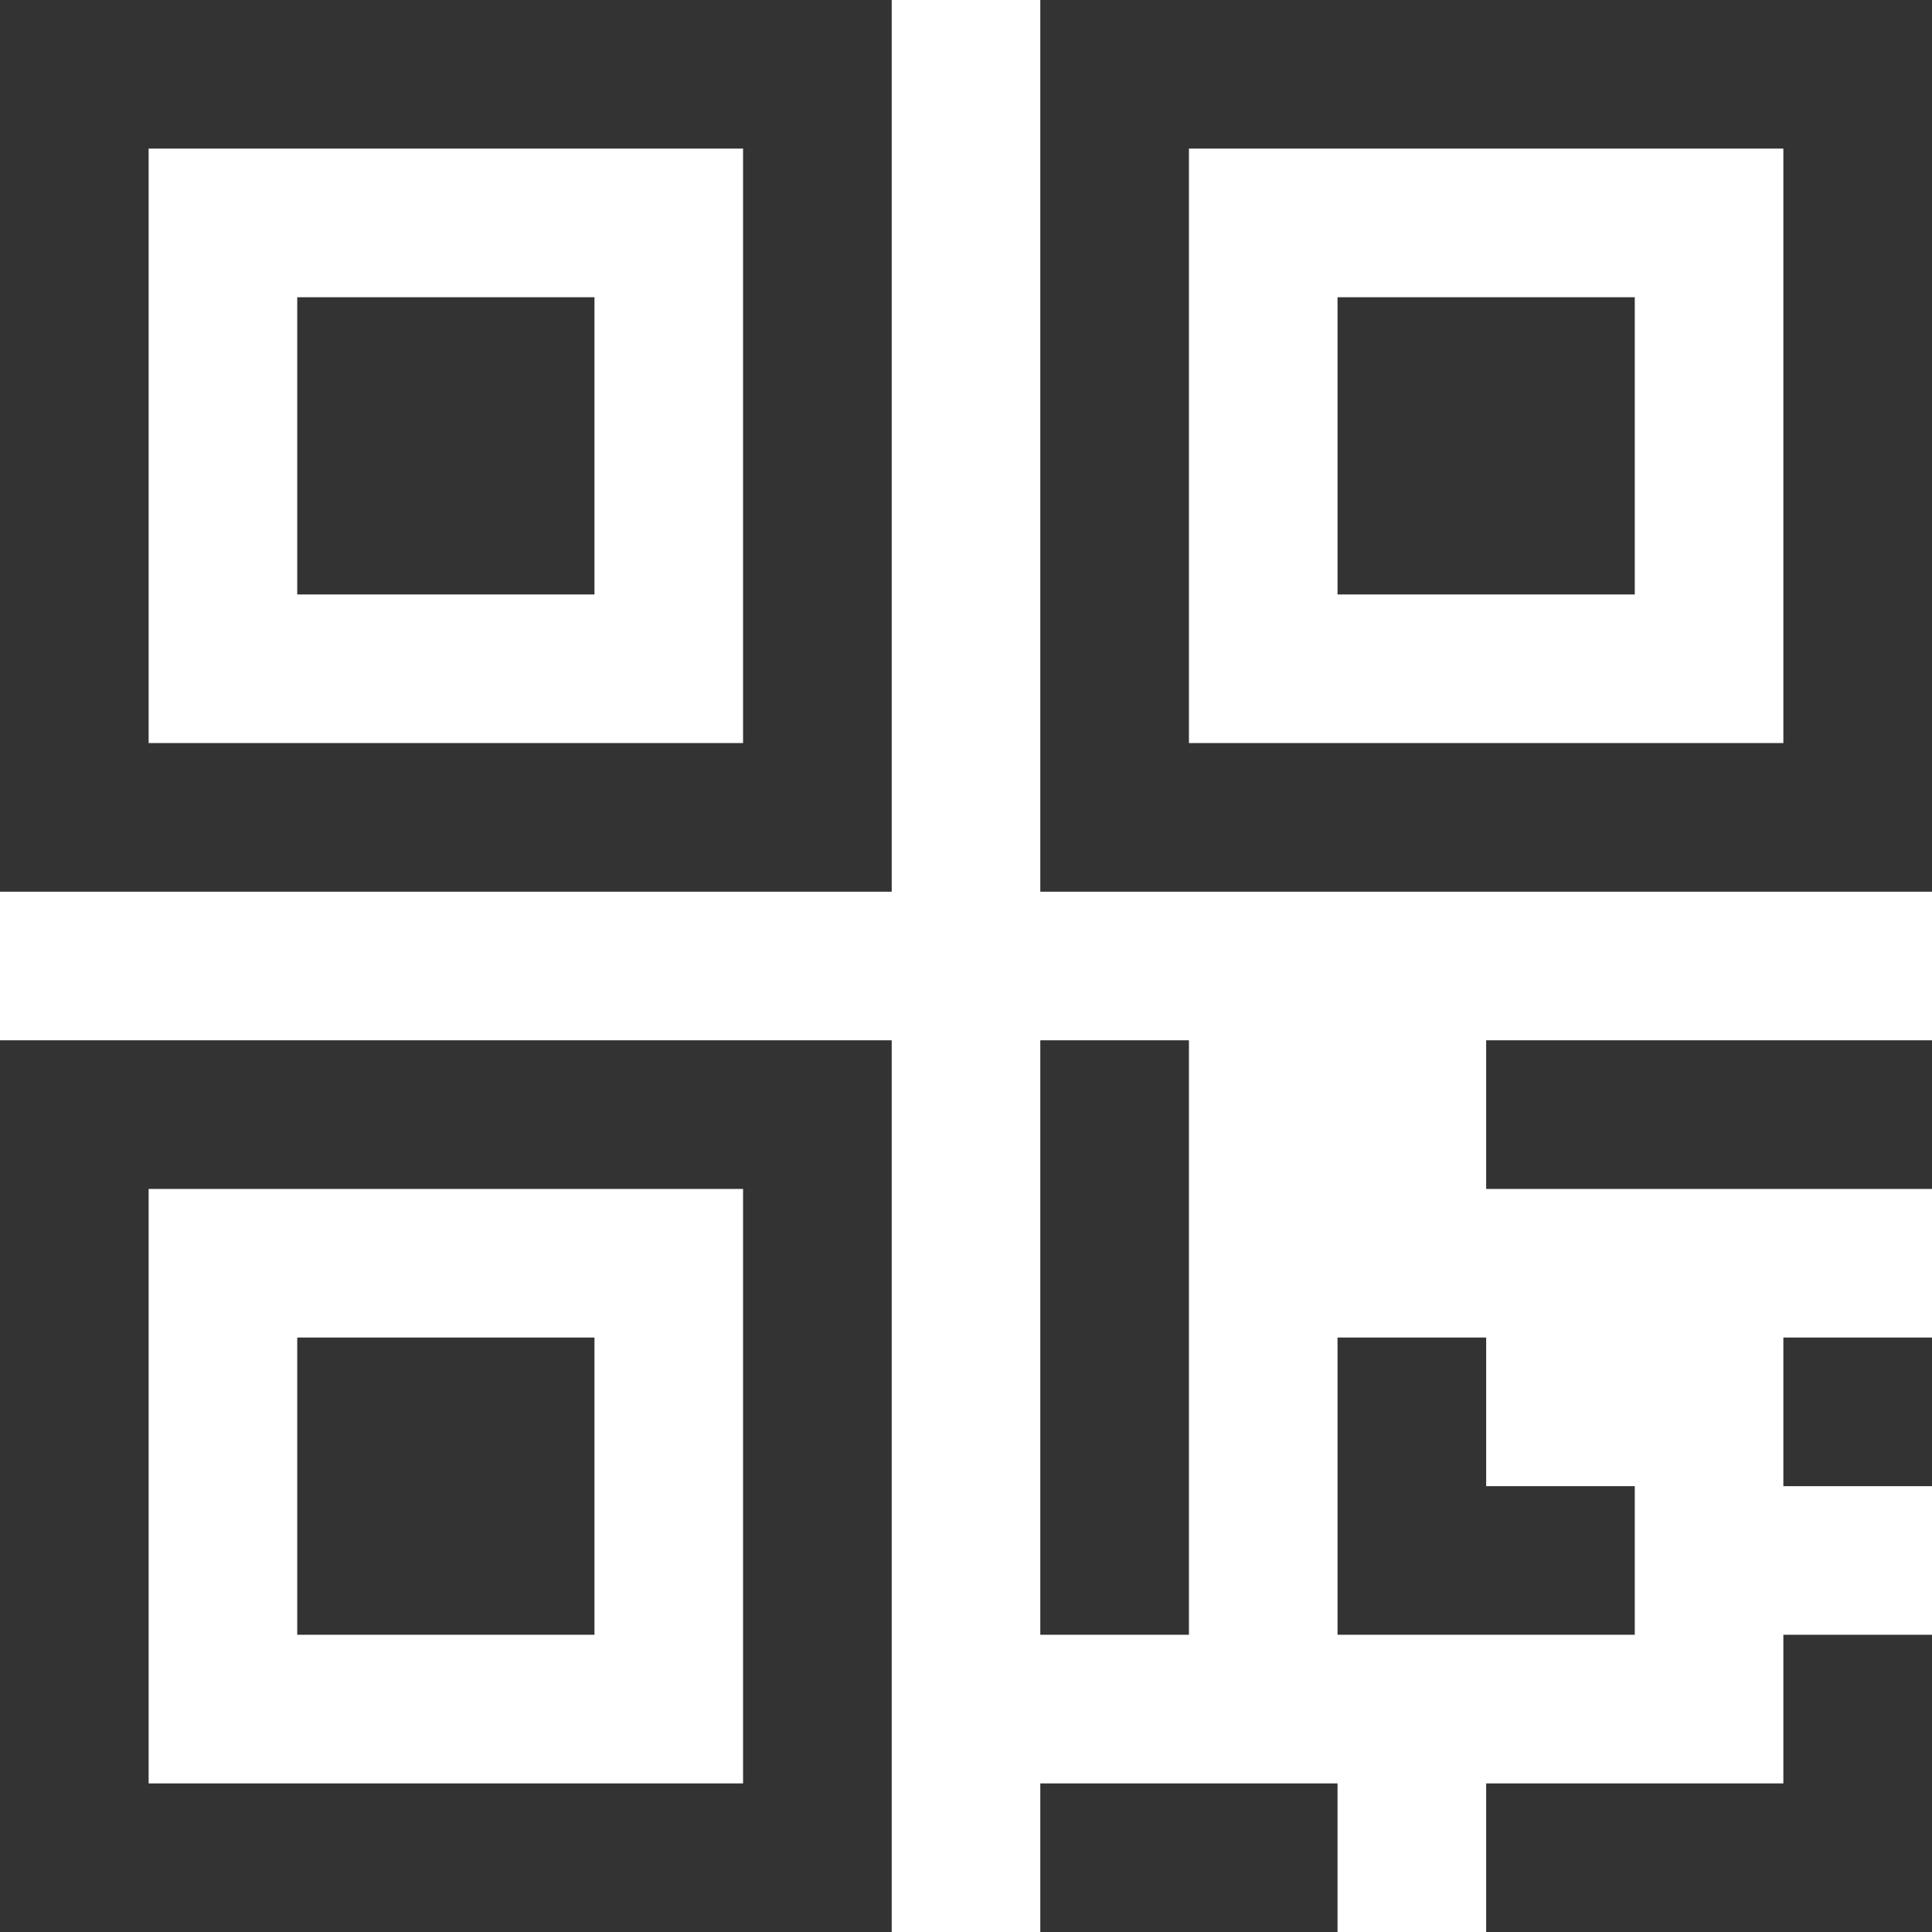 <svg xmlns="http://www.w3.org/2000/svg" xmlns:xlink="http://www.w3.org/1999/xlink" preserveAspectRatio="xMidYMid" width="46" height="46" viewBox="0 0 46 46">
  <defs>
    <style>
      .cls-1 {
        fill: #333;
        fill-rule: evenodd;
      }
    </style>
  </defs>
  <path d="M35.385,46.000 L35.385,42.462 L42.461,42.462 L42.461,38.923 L46.000,38.923 L46.000,46.000 L35.385,46.000 ZM42.461,31.846 L46.000,31.846 L46.000,35.385 L42.461,35.385 L42.461,31.846 ZM35.385,24.769 L46.000,24.769 L46.000,28.308 L35.385,28.308 L35.385,24.769 ZM24.769,0.000 L46.000,0.000 L46.000,21.231 L24.769,21.231 L24.769,0.000 ZM28.308,17.692 L42.461,17.692 L42.461,3.538 L28.308,3.538 L28.308,17.692 ZM31.846,7.077 L38.923,7.077 L38.923,14.154 L31.846,14.154 L31.846,7.077 ZM0.000,24.769 L21.231,24.769 L21.231,46.000 L0.000,46.000 L0.000,24.769 ZM3.539,42.462 L17.692,42.462 L17.692,42.462 L17.692,28.308 L3.539,28.308 L3.539,42.462 ZM7.077,31.846 L14.154,31.846 L14.154,38.923 L7.077,38.923 L7.077,31.846 ZM0.000,0.000 L21.231,0.000 L21.231,21.231 L0.000,21.231 L0.000,0.000 ZM3.539,17.692 L17.692,17.692 L17.692,3.538 L3.539,3.538 L3.539,17.692 ZM7.077,7.077 L14.154,7.077 L14.154,14.154 L7.077,14.154 L7.077,7.077 ZM28.308,38.923 L24.769,38.923 L24.769,24.769 L28.308,24.769 L28.308,38.923 ZM31.846,31.846 L35.385,31.846 L35.385,35.385 L38.923,35.385 L38.923,38.923 L31.846,38.923 L31.846,31.846 ZM31.846,46.000 L24.769,46.000 L24.769,42.462 L31.846,42.462 L31.846,46.000 Z" class="cls-1"/>
</svg>
